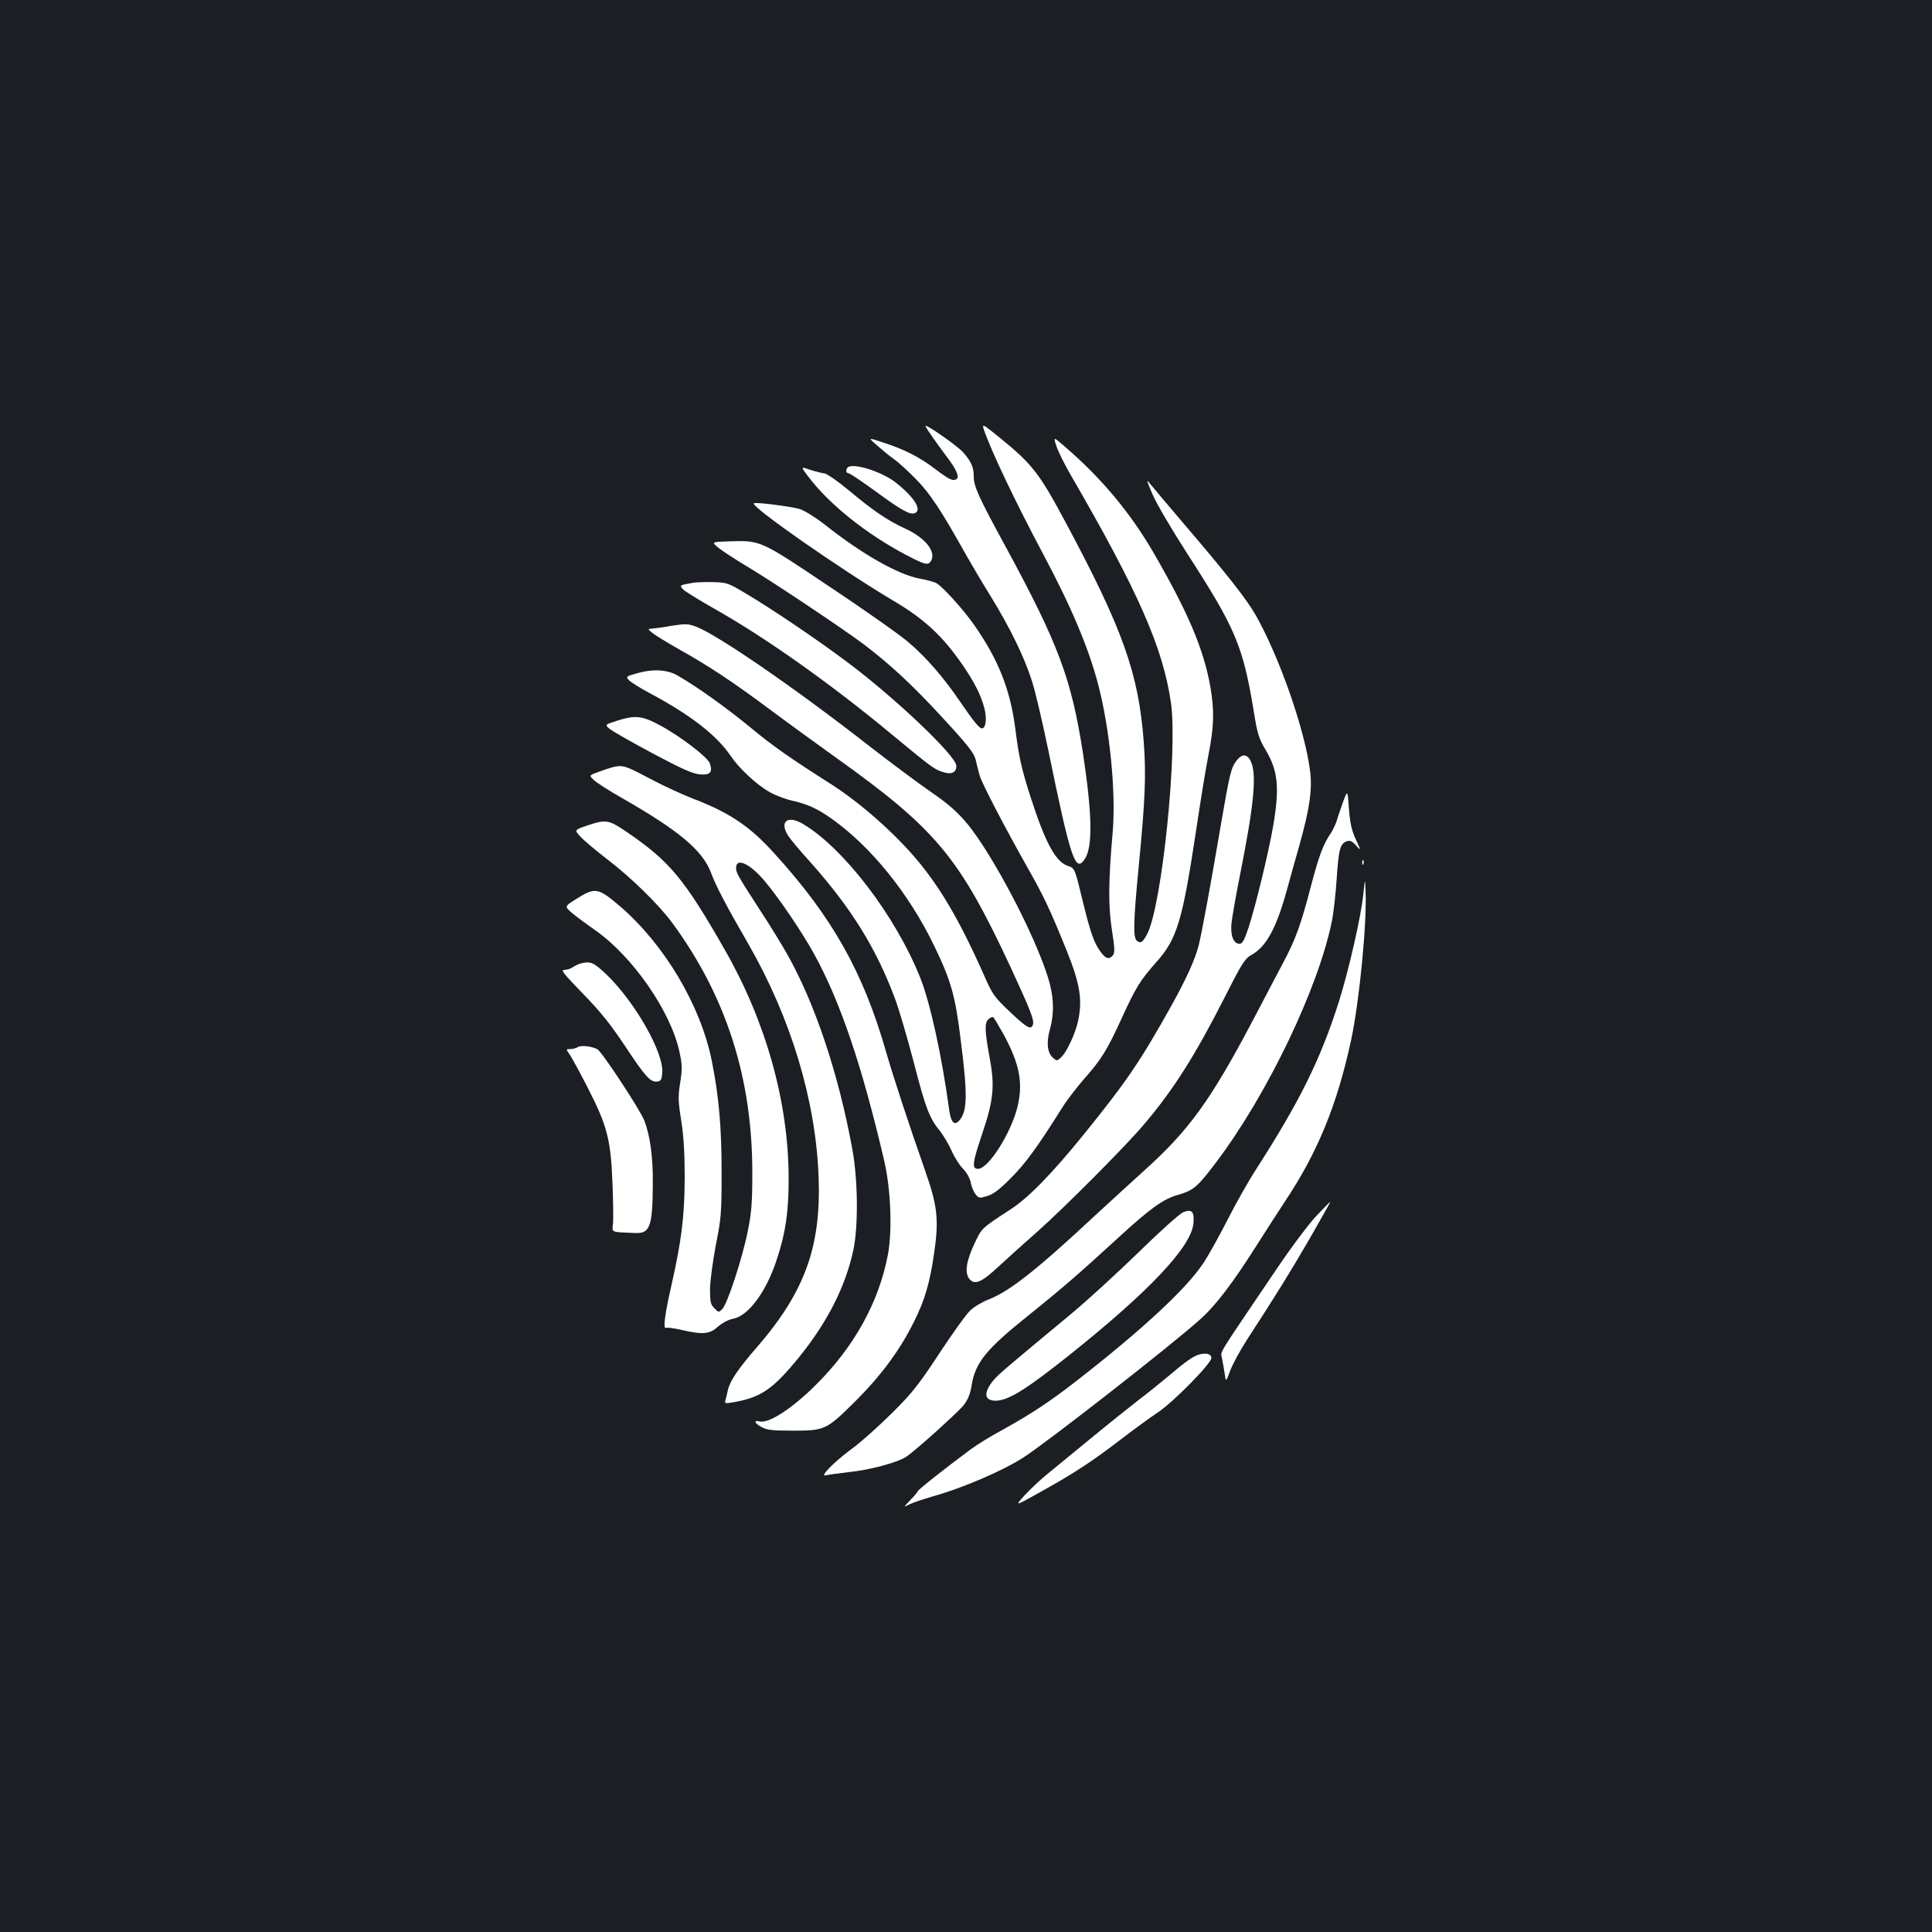 <?xml version="1.0" standalone="no"?>
<!DOCTYPE svg PUBLIC "-//W3C//DTD SVG 20010904//EN"
 "http://www.w3.org/TR/2001/REC-SVG-20010904/DTD/svg10.dtd">
<svg version="1.0" xmlns="http://www.w3.org/2000/svg"
 width="1000pt" height="1000pt" viewBox="0 0 1000 1000"
 preserveAspectRatio="xMidYMid meet">
<rect width="100%" height="100%" fill="#1b1f23"/>
<g transform="translate(0,1000) scale(0.1,-0.1)"
fill="#ffffff" stroke="none">
<path d="M5092 7778 c37 -110 161 -371 309 -649 146 -274 234 -484 284 -675
60 -232 92 -558 74 -764 -22 -251 -23 -378 -4 -502 15 -96 16 -120 5 -133 -19
-23 -37 -18 -63 18 -33 44 -51 95 -87 239 -49 202 -45 192 -85 207 -62 22
-115 121 -190 353 -46 143 -61 206 -80 358 -26 202 -89 359 -214 537 -57 81
-163 198 -195 215 -11 6 -52 17 -90 24 -111 22 -294 126 -485 277 -47 37 -104
73 -131 82 -41 13 -228 37 -238 30 -20 -15 452 -344 723 -505 160 -94 256
-184 359 -334 61 -90 93 -153 111 -221 14 -55 8 -105 -13 -105 -13 0 -44 38
-111 136 -84 124 -176 231 -269 310 -42 36 -224 165 -405 285 -365 245 -358
242 -525 237 -90 -3 -90 -3 -54 -33 20 -16 93 -64 162 -105 133 -80 493 -321
595 -398 137 -105 247 -207 401 -374 134 -145 165 -185 174 -220 5 -24 15 -61
21 -83 12 -41 129 -266 251 -482 81 -143 115 -215 199 -423 69 -172 82 -252
60 -361 -14 -67 -60 -167 -90 -193 -20 -18 -22 -18 -41 -1 -29 26 -35 78 -16
146 24 86 21 173 -10 271 -55 175 -198 465 -331 673 -89 138 -146 198 -276
287 -67 46 -210 153 -317 236 -377 295 -784 575 -896 618 -42 16 -55 16 -128
5 -44 -8 -91 -14 -103 -15 -21 -1 -21 -2 5 -23 15 -12 77 -50 137 -84 151 -84
278 -168 479 -318 94 -70 243 -178 331 -241 519 -371 638 -513 903 -1080 106
-229 127 -282 118 -305 -10 -27 -31 -15 -119 68 -81 77 -90 89 -135 192 -144
324 -259 510 -422 679 -112 117 -252 233 -365 305 -214 136 -303 198 -420 295
-125 103 -279 213 -377 269 -55 32 -129 36 -215 11 -53 -15 -54 -17 -37 -35 9
-10 60 -42 113 -70 202 -108 340 -214 411 -319 46 -68 135 -151 204 -190 28
-16 82 -37 120 -45 77 -18 128 -41 201 -93 204 -145 399 -386 530 -657 88
-182 110 -258 139 -499 35 -276 33 -360 -10 -407 -24 -26 -41 -9 -50 49 -39
288 -99 560 -150 689 -127 320 -397 674 -609 799 -79 46 -122 12 -76 -61 10
-16 61 -78 114 -136 214 -240 343 -448 441 -712 20 -54 63 -201 96 -327 61
-236 80 -287 136 -355 17 -22 44 -67 59 -100 14 -33 41 -76 60 -95 20 -21 36
-50 40 -73 4 -21 15 -47 25 -59 16 -20 20 -21 59 -9 31 9 65 34 124 94 75 75
137 160 265 364 23 37 74 103 112 147 92 104 120 150 197 318 72 157 94 193
178 288 107 119 135 213 205 675 22 149 51 327 65 398 29 147 31 229 10 351
-35 198 -117 390 -300 705 -118 201 -266 378 -453 539 -61 53 -61 53 -43 0 10
-29 42 -93 71 -143 352 -607 480 -898 521 -1184 35 -248 -46 -1040 -122 -1193
-23 -45 -35 -53 -54 -38 -21 18 -19 95 9 386 33 338 39 473 26 643 -26 354
-108 585 -408 1144 -132 247 -171 296 -333 428 -93 75 -97 78 -87 47z m102
-3131 c85 -156 103 -256 71 -382 -36 -137 -150 -315 -203 -315 -33 0 -29 31
23 185 56 165 64 242 40 375 -28 153 -30 194 -10 213 9 10 21 15 26 12 4 -3
28 -43 53 -88z"/>
<path d="M4790 7795 c0 -6 57 -88 106 -153 53 -69 72 -111 55 -122 -20 -11
-37 -3 -110 52 -79 61 -162 103 -268 137 -81 27 -81 27 -35 -13 25 -22 63 -54
86 -70 23 -16 75 -63 116 -105 73 -74 129 -158 262 -396 25 -44 82 -141 128
-215 98 -160 170 -307 210 -431 17 -50 55 -213 86 -362 116 -565 140 -638 189
-563 42 63 38 235 -10 550 -60 385 -127 563 -398 1063 -144 264 -167 315 -167
369 0 46 -14 77 -55 123 -32 35 -195 149 -195 136z"/>
<path d="M4186 7530 c109 -143 301 -296 507 -404 98 -51 112 -54 127 -27 25
48 -33 119 -137 166 -90 42 -162 90 -292 199 -57 47 -113 86 -125 86 -12 1
-44 9 -72 18 -51 18 -51 18 -8 -38z"/>
<path d="M4393 7584 c-7 -3 -13 -12 -13 -20 0 -8 6 -14 13 -14 6 0 70 -43 140
-94 134 -98 177 -122 202 -112 39 15 -2 82 -97 157 -68 54 -205 100 -245 83z"/>
<path d="M5966 7440 c20 -47 102 -186 182 -310 247 -382 286 -474 342 -815 18
-113 26 -138 60 -195 65 -109 74 -195 40 -395 -24 -138 -89 -406 -127 -525
-23 -68 -32 -85 -48 -85 -30 0 -47 42 -41 105 3 30 23 145 45 255 71 357 86
510 57 580 -18 43 -46 46 -75 9 -29 -37 -36 -67 -82 -334 -56 -330 -98 -555
-115 -625 -19 -72 -62 -168 -139 -307 -163 -292 -234 -396 -454 -668 -166
-205 -289 -331 -381 -390 -150 -98 -147 -95 -184 -172 -45 -95 -54 -155 -29
-187 28 -34 62 -20 151 63 42 39 132 120 199 179 139 123 461 446 555 558 153
180 265 358 418 659 90 178 103 198 140 219 74 42 126 136 180 331 17 63 47
170 66 236 53 190 67 287 55 383 -27 214 -159 591 -282 808 -49 85 -151 214
-369 469 -80 94 -158 186 -173 205 -26 32 -25 29 9 -51z"/>
<path d="M3590 6984 c-74 -13 -74 -13 -55 -34 10 -11 82 -55 161 -100 263
-148 600 -386 917 -649 207 -171 220 -181 264 -196 46 -16 73 -5 73 31 0 51
-322 357 -574 544 -156 116 -379 267 -514 347 -93 56 -99 58 -172 60 -41 1
-86 -1 -100 -3z"/>
<path d="M3192 6269 c-62 -20 -62 -20 -35 -43 16 -12 115 -69 222 -126 148
-79 205 -104 242 -108 55 -5 69 10 53 57 -12 33 -155 142 -262 199 -91 48
-124 51 -220 21z"/>
<path d="M3190 6033 c-14 -2 -51 -13 -83 -25 -59 -21 -59 -21 -35 -44 13 -13
79 -56 148 -95 294 -168 417 -271 460 -386 26 -70 78 -169 194 -370 219 -381
348 -806 363 -1203 14 -362 -71 -596 -319 -883 -97 -111 -139 -174 -150 -220
-5 -23 -11 -49 -14 -58 -4 -14 2 -14 48 -6 138 25 200 68 333 231 148 183 241
366 282 556 26 124 24 365 -6 525 -71 388 -193 752 -336 1005 -26 47 -91 153
-145 235 -113 175 -120 187 -120 213 0 56 74 21 151 -72 74 -89 193 -264 254
-376 135 -246 246 -574 361 -1065 35 -149 43 -363 20 -488 -47 -248 -175 -479
-375 -677 -123 -122 -243 -200 -291 -187 -31 8 -24 -11 13 -30 26 -15 57 -18
162 -18 165 0 173 4 324 154 133 133 228 262 300 406 58 116 84 204 107 365
24 168 16 240 -47 419 -86 245 -166 489 -204 621 -118 411 -279 696 -580 1026
-125 138 -230 208 -415 279 -52 20 -149 64 -215 99 -130 69 -147 75 -185 69z"/>
<path d="M6953 5853 c-11 -32 -27 -76 -33 -98 -7 -22 -21 -51 -30 -65 -40 -57
-64 -121 -105 -278 -52 -200 -79 -275 -147 -402 -27 -52 -97 -183 -153 -291
-219 -415 -331 -570 -565 -780 -63 -57 -179 -163 -258 -236 -297 -277 -437
-387 -545 -429 -34 -13 -77 -39 -95 -57 -19 -17 -91 -117 -160 -222 -108 -164
-141 -206 -246 -310 -67 -66 -161 -151 -211 -187 -92 -68 -167 -146 -129 -134
11 3 62 10 114 16 112 11 260 51 304 82 55 39 263 227 295 266 21 28 33 57 40
101 19 118 75 187 291 360 176 141 269 222 463 400 171 157 237 205 316 227
79 23 99 40 195 167 266 352 532 906 601 1255 8 42 19 141 24 218 10 150 18
178 53 190 16 5 27 0 45 -20 29 -34 29 -31 -3 37 -18 41 -27 81 -32 152 -7 96
-7 96 -29 38z"/>
<path d="M3039 5727 c-67 -23 -67 -23 -34 -58 18 -20 79 -71 136 -115 128 -98
268 -235 341 -334 278 -380 412 -801 412 -1290 0 -152 -4 -206 -23 -300 -27
-137 -105 -377 -132 -405 -19 -19 -19 -19 -41 3 -20 20 -23 33 -23 100 1 43
14 143 30 227 28 139 30 166 30 380 0 231 -14 390 -51 575 -58 288 -246 603
-477 801 -113 96 -127 98 -229 33 -57 -36 -57 -36 -13 -73 24 -20 76 -58 116
-86 193 -135 391 -419 436 -630 14 -64 15 -85 4 -157 -12 -73 -11 -97 5 -198
13 -83 18 -167 18 -300 -1 -194 -16 -319 -68 -550 -35 -153 -45 -229 -29 -223
7 3 44 -2 82 -11 110 -25 144 -22 188 18 22 19 54 36 77 40 79 15 170 136 225
302 47 139 64 257 63 429 -1 389 -117 804 -326 1171 -213 374 -289 465 -508
615 -98 67 -110 69 -209 36z"/>
<path d="M7051 5534 c0 -11 3 -14 6 -6 3 7 2 16 -1 19 -3 4 -6 -2 -5 -13z"/>
<path d="M7057 5375 c-12 -118 -75 -395 -128 -563 -95 -297 -200 -510 -426
-862 -41 -63 -108 -182 -150 -265 -42 -82 -98 -184 -126 -225 -86 -130 -314
-342 -652 -605 -137 -107 -238 -174 -381 -253 -62 -33 -138 -80 -170 -104
-127 -94 -274 -210 -274 -217 0 -3 -17 -24 -38 -45 -37 -39 -37 -39 -6 -23 17
9 72 27 123 42 151 42 361 132 468 201 119 76 770 584 915 715 80 71 171 191
293 384 49 77 114 178 145 225 170 254 272 504 344 840 43 203 82 608 74 770
-3 65 -3 65 -11 -15z"/>
<path d="M3005 5013 c-11 -3 -29 -12 -40 -19 -11 -8 -30 -14 -44 -14 -20 0 -5
-19 96 -123 91 -93 144 -160 216 -268 107 -162 134 -192 169 -187 19 2 23 10
26 45 8 105 -141 367 -291 511 -65 61 -80 68 -132 55z"/>
<path d="M2990 4580 c-8 -5 -25 -10 -38 -10 -23 0 -23 0 -4 -27 11 -16 53 -93
94 -173 100 -195 119 -266 128 -489 4 -95 5 -192 3 -215 -6 -46 -13 -43 114
-48 78 -4 91 34 92 259 1 136 -14 244 -44 323 -22 56 -219 356 -243 369 -29
16 -86 22 -102 11z"/>
<path d="M6814 3707 c-38 -40 -130 -162 -204 -272 -320 -473 -292 -426 -285
-465 4 -19 10 -55 14 -80 6 -45 6 -45 29 17 13 34 51 103 84 155 158 243 227
355 328 529 60 104 107 189 106 189 -2 0 -34 -33 -72 -73z"/>
<path d="M6123 3725 c-18 -8 -122 -101 -230 -207 -109 -106 -265 -249 -348
-318 -333 -276 -375 -312 -401 -342 -55 -66 -51 -108 10 -108 66 1 156 57 387
241 409 327 625 556 636 676 6 62 -8 77 -54 58z"/>
<path d="M6207 2989 c-31 -8 -71 -37 -162 -114 -33 -28 -100 -82 -150 -120
-49 -38 -164 -130 -255 -205 -91 -75 -191 -157 -222 -182 -31 -25 -82 -73
-113 -106 -56 -61 -56 -61 97 25 163 91 253 150 413 273 55 42 134 100 176
128 82 54 279 255 279 283 0 21 -26 28 -63 18z"/>
</g>
</svg>
